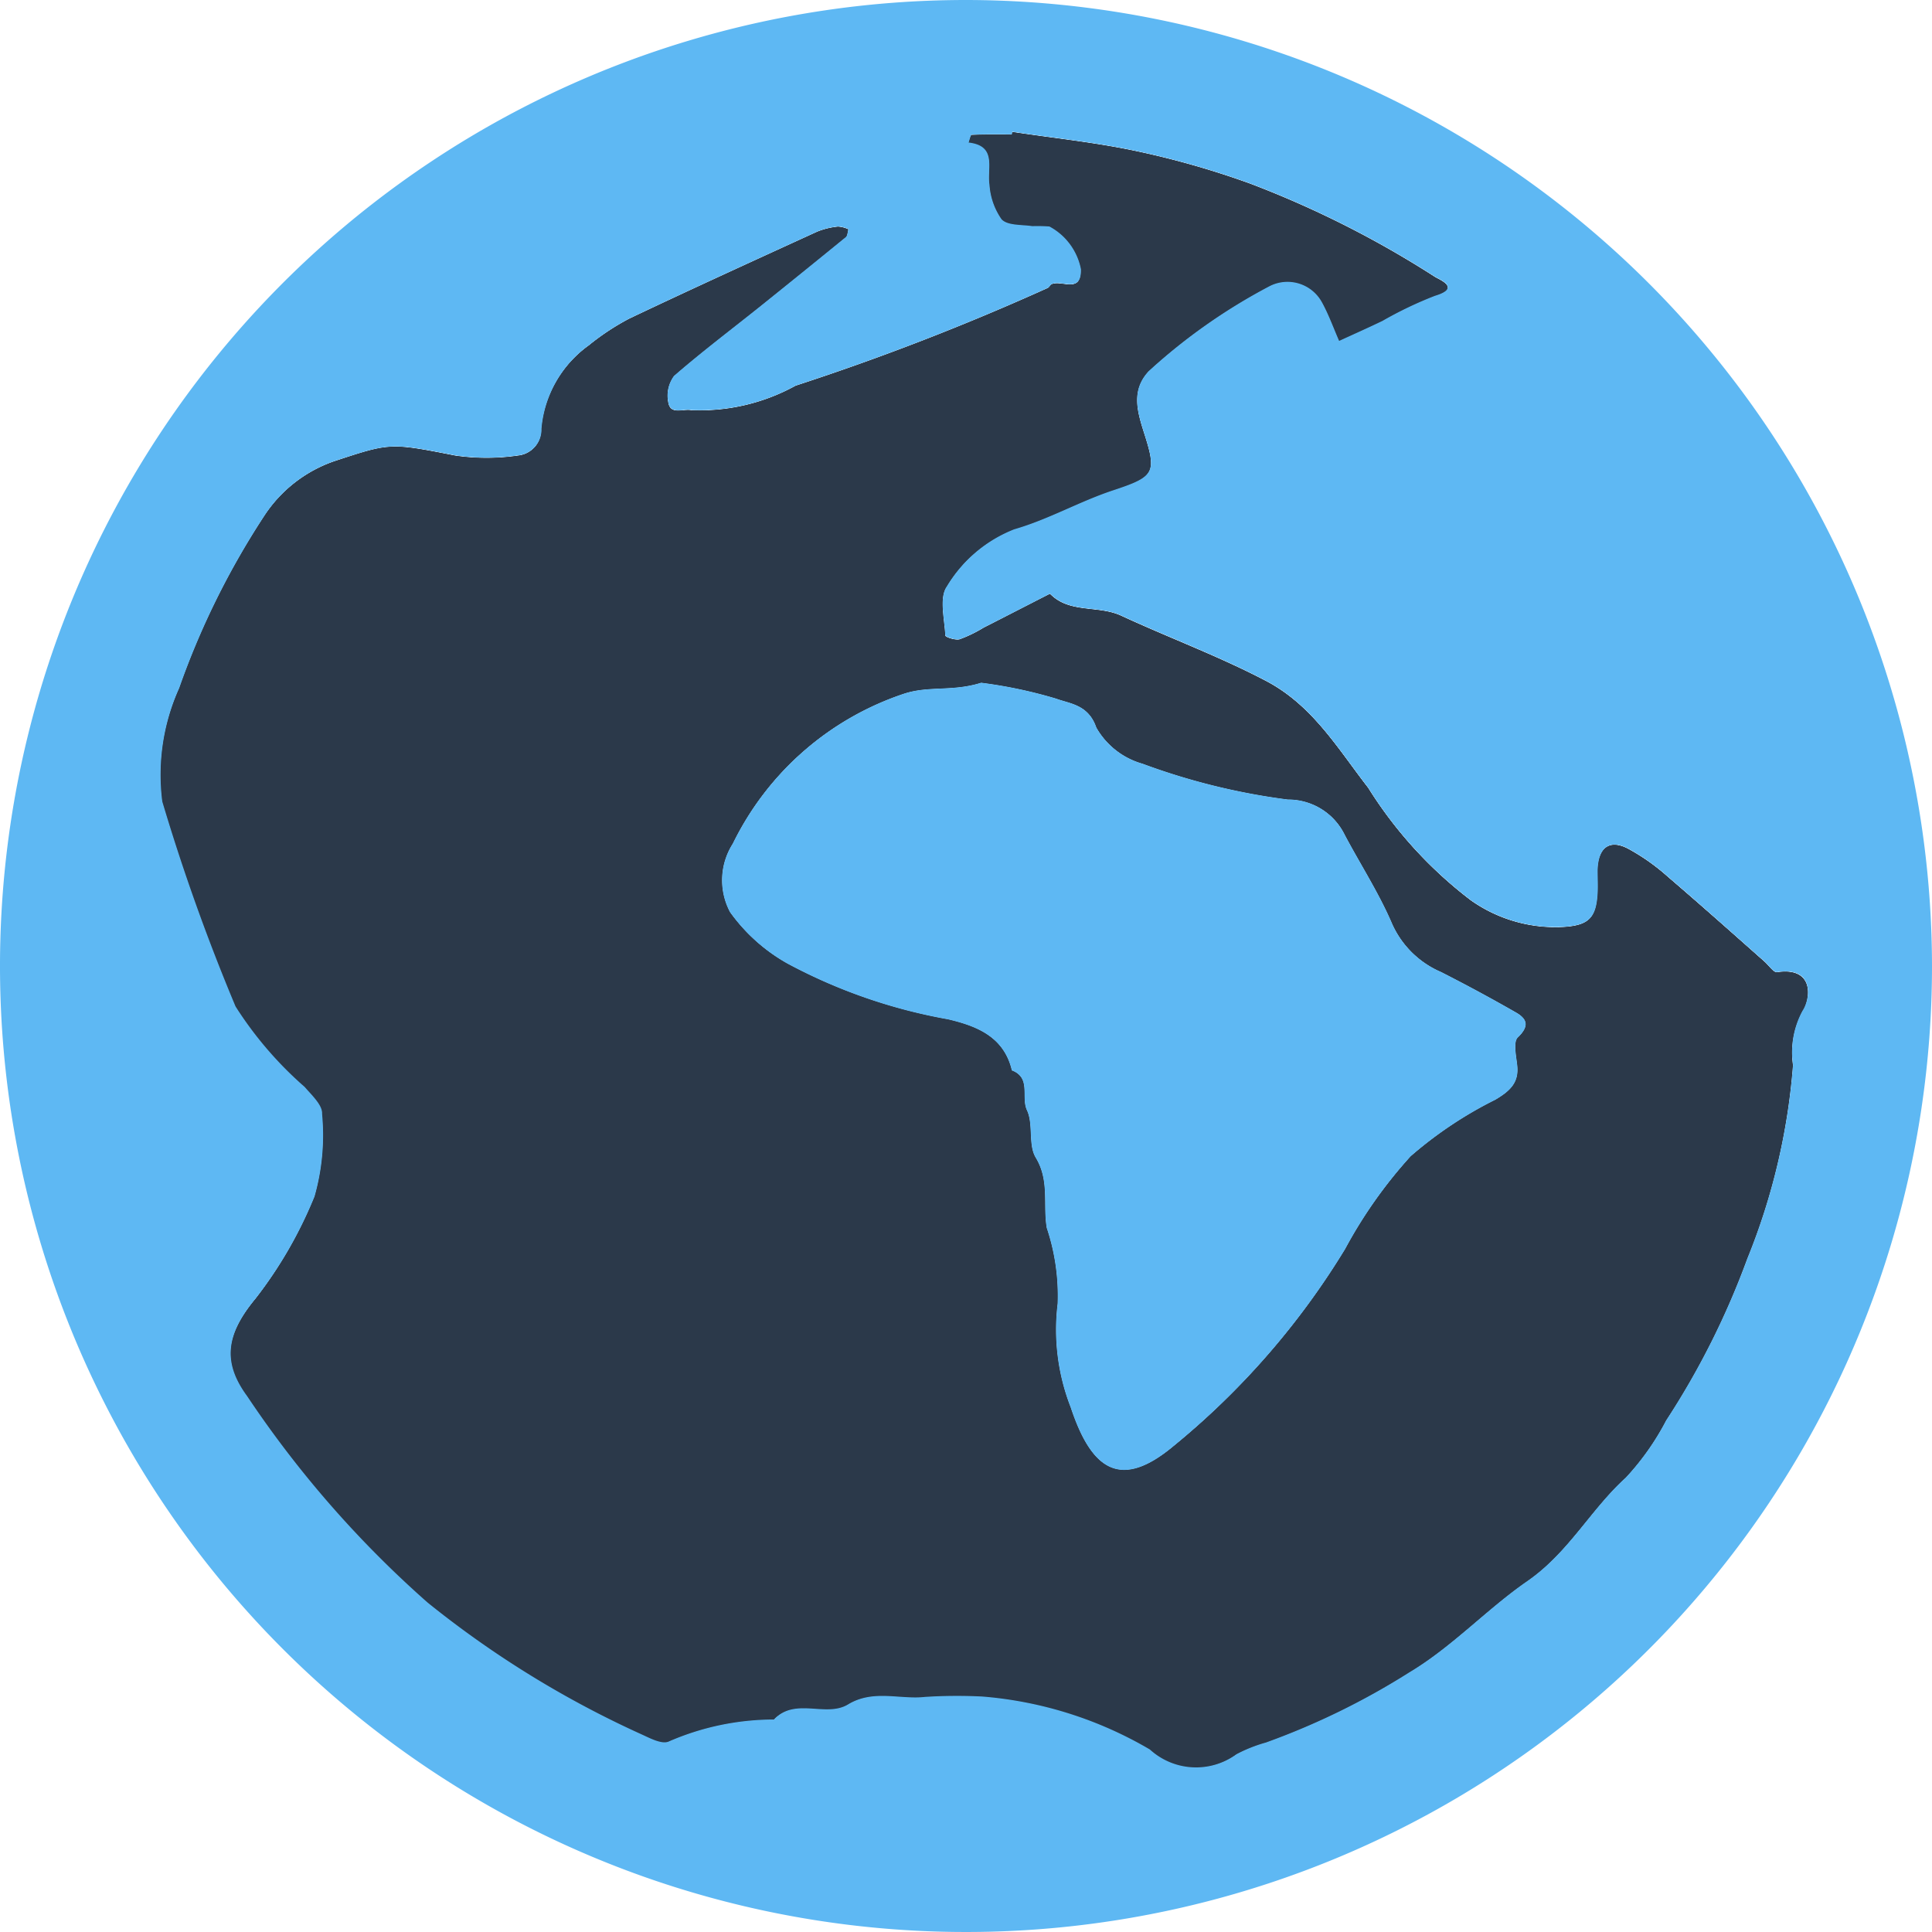 <svg xmlns="http://www.w3.org/2000/svg" width="61" height="61.003" viewBox="0 0 61 61.003">
  <g id="Group_2657" data-name="Group 2657" transform="translate(-182.34 -140.85)">
    <g id="Group_2649" data-name="Group 2649" transform="translate(187.391 145.016)">
      <path id="Path_2111" data-name="Path 2111" d="M247.327,178.876c-.112.018-.265-.214-.4-.334-1.015-.9-2.027-1.8-3.057-2.683a6.558,6.558,0,0,0-1.262-.888c-.584-.3-.932-.018-.95.693-.007.243.011.486,0,.725-.044.78-.286,1.008-1.073,1.059a4.628,4.628,0,0,1-2.93-.841,13.38,13.38,0,0,1-3.245-3.557c-.954-1.229-1.748-2.589-3.206-3.361-1.49-.783-3.064-1.363-4.584-2.067-.736-.341-1.632-.062-2.252-.693-.7.355-1.392.714-2.092,1.07a4.249,4.249,0,0,1-.754.366c-.138.04-.461-.069-.461-.12-.025-.526-.2-1.2.051-1.548a4.319,4.319,0,0,1,2.125-1.8c1.084-.312,2.056-.878,3.119-1.229,1.309-.435,1.385-.551.986-1.8-.218-.682-.424-1.356.138-1.962a18.184,18.184,0,0,1,3.789-2.669,1.239,1.239,0,0,1,1.683.49c.214.388.366.816.544,1.222.457-.21.914-.413,1.367-.631a12.2,12.2,0,0,1,1.661-.794c.841-.25.12-.522,0-.6a31.407,31.407,0,0,0-5.842-2.948,27.005,27.005,0,0,0-3.565-1.019c-1.3-.279-2.625-.413-3.938-.613a.807.807,0,0,0-.015.083c-.424,0-.845-.007-1.269.011-.036,0-.069.16-.1.247.91.105.577.805.66,1.331a2.152,2.152,0,0,0,.381,1.091c.185.2.635.167.972.218a5.327,5.327,0,0,1,.54.011,1.951,1.951,0,0,1,.994,1.342c.025.783-.587.344-.907.471-.051.018-.08.094-.131.123a78.2,78.2,0,0,1-7.963,3.086,6.253,6.253,0,0,1-3.307.772c-.261-.047-.667.167-.725-.272a1.043,1.043,0,0,1,.185-.805c.878-.762,1.806-1.461,2.712-2.187s1.813-1.458,2.712-2.194c.058-.047.058-.167.083-.254a.924.924,0,0,0-.323-.083,2.381,2.381,0,0,0-.656.16c-1.98.907-3.963,1.809-5.932,2.745a7.734,7.734,0,0,0-1.28.845,3.631,3.631,0,0,0-1.5,2.633.818.818,0,0,1-.736.845,6.883,6.883,0,0,1-1.987,0c-2.067-.406-2.049-.4-3.808.178a4.331,4.331,0,0,0-2.223,1.737,25.041,25.041,0,0,0-2.683,5.428,6.662,6.662,0,0,0-.537,3.583,63.874,63.874,0,0,0,2.314,6.473,11.735,11.735,0,0,0,2.183,2.542c.221.257.566.577.548.841a7.067,7.067,0,0,1-.236,2.614,13.552,13.552,0,0,1-1.853,3.216c-.936,1.128-1.07,2.009-.276,3.09a33.453,33.453,0,0,0,5.7,6.52,31.407,31.407,0,0,0,6.8,4.181c.25.116.591.29.8.21a8.327,8.327,0,0,1,3.332-.7c.674-.714,1.643-.054,2.339-.475.8-.486,1.628-.149,2.44-.239a15.84,15.84,0,0,1,1.809-.011,12.4,12.4,0,0,1,5.283,1.672,2.164,2.164,0,0,0,2.734.149,4.666,4.666,0,0,1,.932-.37,23.115,23.115,0,0,0,4.522-2.212c1.36-.812,2.448-2,3.72-2.879,1.313-.907,2-2.259,3.115-3.271a8.244,8.244,0,0,0,1.28-1.813,25.1,25.1,0,0,0,2.56-5.106,20.39,20.39,0,0,0,1.443-6.11,2.746,2.746,0,0,1,.3-1.7C248.375,179.732,248.523,178.7,247.327,178.876Zm-8.181,2.052c-.152.141-.054.58-.022.878.065.562-.243.823-.685,1.088a12.694,12.694,0,0,0-2.68,1.788,14.728,14.728,0,0,0-2.067,2.926,24.4,24.4,0,0,1-5.421,6.226c-1.675,1.4-2.593.754-3.249-1.229a6.739,6.739,0,0,1-.41-3.274,6.764,6.764,0,0,0-.344-2.386c-.127-.732.094-1.487-.348-2.219-.247-.406-.069-1.055-.279-1.5-.192-.413.141-1.023-.475-1.255-.25-1.066-1.11-1.4-2.016-1.614a16.985,16.985,0,0,1-5.073-1.762,5.589,5.589,0,0,1-1.809-1.621,2.145,2.145,0,0,1,.087-2.165,9.28,9.28,0,0,1,5.41-4.736c.791-.257,1.516-.058,2.433-.344a14.651,14.651,0,0,1,2.364.5c.439.163,1.023.185,1.273.914a2.439,2.439,0,0,0,1.458,1.142,20.8,20.8,0,0,0,4.587,1.131,1.987,1.987,0,0,1,1.8,1.117c.5.943,1.084,1.842,1.5,2.818a2.978,2.978,0,0,0,1.534,1.508q1.2.609,2.364,1.276C239.44,180.341,239.519,180.57,239.146,180.929Z" transform="translate(-196.27 -152.34)"/>
    </g>
    <g id="Group_2650" data-name="Group 2650" transform="translate(187.391 145.016)">
      <path id="Path_2112" data-name="Path 2112" d="M247.327,178.876c-.112.018-.265-.214-.4-.334-1.015-.9-2.027-1.8-3.057-2.683a6.558,6.558,0,0,0-1.262-.888c-.584-.3-.932-.018-.95.693-.007.243.011.486,0,.725-.044.78-.286,1.008-1.073,1.059a4.628,4.628,0,0,1-2.93-.841,13.38,13.38,0,0,1-3.245-3.557c-.954-1.229-1.748-2.589-3.206-3.361-1.49-.783-3.064-1.363-4.584-2.067-.736-.341-1.632-.062-2.252-.693-.7.355-1.392.714-2.092,1.07a4.249,4.249,0,0,1-.754.366c-.138.04-.461-.069-.461-.12-.025-.526-.2-1.2.051-1.548a4.319,4.319,0,0,1,2.125-1.8c1.084-.312,2.056-.878,3.119-1.229,1.309-.435,1.385-.551.986-1.8-.218-.682-.424-1.356.138-1.962a18.184,18.184,0,0,1,3.789-2.669,1.239,1.239,0,0,1,1.683.49c.214.388.366.816.544,1.222.457-.21.914-.413,1.367-.631a12.2,12.2,0,0,1,1.661-.794c.841-.25.12-.522,0-.6a31.407,31.407,0,0,0-5.842-2.948,27.005,27.005,0,0,0-3.565-1.019c-1.3-.279-2.625-.413-3.938-.613a.807.807,0,0,0-.015.083c-.424,0-.845-.007-1.269.011-.036,0-.069.16-.1.247.91.105.577.805.66,1.331a2.152,2.152,0,0,0,.381,1.091c.185.2.635.167.972.218a5.327,5.327,0,0,1,.54.011,1.951,1.951,0,0,1,.994,1.342c.025.783-.587.344-.907.471-.051.018-.08.094-.131.123a78.2,78.2,0,0,1-7.963,3.086,6.253,6.253,0,0,1-3.307.772c-.261-.047-.667.167-.725-.272a1.043,1.043,0,0,1,.185-.805c.878-.762,1.806-1.461,2.712-2.187s1.813-1.458,2.712-2.194c.058-.047.058-.167.083-.254a.924.924,0,0,0-.323-.083,2.381,2.381,0,0,0-.656.16c-1.98.907-3.963,1.809-5.932,2.745a7.734,7.734,0,0,0-1.28.845,3.631,3.631,0,0,0-1.5,2.633.818.818,0,0,1-.736.845,6.883,6.883,0,0,1-1.987,0c-2.067-.406-2.049-.4-3.808.178a4.331,4.331,0,0,0-2.223,1.737,25.041,25.041,0,0,0-2.683,5.428,6.662,6.662,0,0,0-.537,3.583,63.874,63.874,0,0,0,2.314,6.473,11.735,11.735,0,0,0,2.183,2.542c.221.257.566.577.548.841a7.067,7.067,0,0,1-.236,2.614,13.552,13.552,0,0,1-1.853,3.216c-.936,1.128-1.07,2.009-.276,3.09a33.453,33.453,0,0,0,5.7,6.52,31.407,31.407,0,0,0,6.8,4.181c.25.116.591.29.8.21a8.327,8.327,0,0,1,3.332-.7c.674-.714,1.643-.054,2.339-.475.8-.486,1.628-.149,2.44-.239a15.84,15.84,0,0,1,1.809-.011,12.4,12.4,0,0,1,5.283,1.672,2.164,2.164,0,0,0,2.734.149,4.666,4.666,0,0,1,.932-.37,23.115,23.115,0,0,0,4.522-2.212c1.36-.812,2.448-2,3.72-2.879,1.313-.907,2-2.259,3.115-3.271a8.244,8.244,0,0,0,1.28-1.813,25.1,25.1,0,0,0,2.56-5.106,20.39,20.39,0,0,0,1.443-6.11,2.746,2.746,0,0,1,.3-1.7C248.375,179.732,248.523,178.7,247.327,178.876Zm-8.181,2.052c-.152.141-.054.58-.022.878.065.562-.243.823-.685,1.088a12.694,12.694,0,0,0-2.68,1.788,14.728,14.728,0,0,0-2.067,2.926,24.4,24.4,0,0,1-5.421,6.226c-1.675,1.4-2.593.754-3.249-1.229a6.739,6.739,0,0,1-.41-3.274,6.764,6.764,0,0,0-.344-2.386c-.127-.732.094-1.487-.348-2.219-.247-.406-.069-1.055-.279-1.5-.192-.413.141-1.023-.475-1.255-.25-1.066-1.11-1.4-2.016-1.614a16.985,16.985,0,0,1-5.073-1.762,5.589,5.589,0,0,1-1.809-1.621,2.145,2.145,0,0,1,.087-2.165,9.28,9.28,0,0,1,5.41-4.736c.791-.257,1.516-.058,2.433-.344a14.651,14.651,0,0,1,2.364.5c.439.163,1.023.185,1.273.914a2.439,2.439,0,0,0,1.458,1.142,20.8,20.8,0,0,0,4.587,1.131,1.987,1.987,0,0,1,1.8,1.117c.5.943,1.084,1.842,1.5,2.818a2.978,2.978,0,0,0,1.534,1.508q1.2.609,2.364,1.276C239.44,180.341,239.519,180.57,239.146,180.929Z" transform="translate(-196.27 -152.34)" fill="#2b394a"/>
    </g>
    <g id="Group_2651" data-name="Group 2651" transform="translate(205.134 162.404)">
      <path id="Path_2113" data-name="Path 2113" d="M270.333,211.491c-.152.141-.054.58-.022.878.065.562-.243.823-.685,1.088a12.694,12.694,0,0,0-2.68,1.788,14.729,14.729,0,0,0-2.067,2.926,24.4,24.4,0,0,1-5.421,6.226c-1.675,1.4-2.593.754-3.249-1.229a6.739,6.739,0,0,1-.41-3.274,6.764,6.764,0,0,0-.344-2.386c-.127-.732.094-1.487-.348-2.219-.247-.406-.069-1.055-.279-1.5-.192-.413.141-1.023-.475-1.255-.25-1.066-1.11-1.4-2.016-1.614a16.985,16.985,0,0,1-5.073-1.762,5.589,5.589,0,0,1-1.809-1.621,2.145,2.145,0,0,1,.087-2.165,9.28,9.28,0,0,1,5.41-4.736c.791-.257,1.516-.058,2.433-.344a14.654,14.654,0,0,1,2.364.5c.439.163,1.023.185,1.273.914a2.439,2.439,0,0,0,1.458,1.142,20.8,20.8,0,0,0,4.587,1.131,1.987,1.987,0,0,1,1.8,1.117c.5.943,1.084,1.842,1.5,2.818a2.978,2.978,0,0,0,1.534,1.508q1.2.609,2.364,1.276C270.627,210.9,270.706,211.132,270.333,211.491Z" transform="translate(-245.2 -200.29)" fill="#5eb8f3"/>
    </g>
    <g id="Group_2652" data-name="Group 2652" transform="translate(182.34 140.85)">
      <path id="Path_2114" data-name="Path 2114" d="M212.84,140.85a30.5,30.5,0,1,0,30.5,30.5A30.534,30.534,0,0,0,212.84,140.85Zm26.112,33.626a20.39,20.39,0,0,1-1.443,6.11,25.1,25.1,0,0,1-2.56,5.106,8.245,8.245,0,0,1-1.28,1.813c-1.117,1.012-1.8,2.364-3.115,3.271-1.273.881-2.361,2.067-3.72,2.879a23.114,23.114,0,0,1-4.522,2.212,4.665,4.665,0,0,0-.932.37,2.164,2.164,0,0,1-2.734-.149,12.4,12.4,0,0,0-5.283-1.672,15.844,15.844,0,0,0-1.809.011c-.812.091-1.639-.247-2.44.239-.7.421-1.664-.239-2.339.475a8.327,8.327,0,0,0-3.332.7c-.21.08-.551-.094-.8-.21a31.406,31.406,0,0,1-6.8-4.181,33.453,33.453,0,0,1-5.7-6.52c-.794-1.081-.66-1.962.276-3.09a13.551,13.551,0,0,0,1.853-3.216,7.067,7.067,0,0,0,.236-2.614c.018-.265-.326-.584-.548-.841a11.734,11.734,0,0,1-2.183-2.542,63.87,63.87,0,0,1-2.314-6.473,6.662,6.662,0,0,1,.537-3.583,25.041,25.041,0,0,1,2.683-5.428,4.331,4.331,0,0,1,2.223-1.737c1.759-.573,1.741-.584,3.807-.178a6.884,6.884,0,0,0,1.987,0,.818.818,0,0,0,.736-.845,3.631,3.631,0,0,1,1.5-2.633,7.734,7.734,0,0,1,1.28-.845c1.969-.936,3.953-1.838,5.932-2.745a2.382,2.382,0,0,1,.656-.16.924.924,0,0,1,.323.083c-.025.087-.025.207-.083.254q-1.349,1.1-2.712,2.194c-.907.725-1.835,1.425-2.712,2.187a1.043,1.043,0,0,0-.185.805c.058.439.464.225.725.272a6.253,6.253,0,0,0,3.307-.772,78.2,78.2,0,0,0,7.963-3.086c.051-.029.08-.105.131-.123.319-.127.932.312.907-.471a1.951,1.951,0,0,0-.994-1.342,5.335,5.335,0,0,0-.54-.011c-.337-.051-.787-.014-.972-.218a2.152,2.152,0,0,1-.381-1.091c-.083-.526.25-1.226-.66-1.331.033-.087.065-.243.1-.247.424-.018.845-.011,1.269-.011a.815.815,0,0,1,.014-.083c1.313.2,2.64.334,3.938.613a27,27,0,0,1,3.565,1.019,31.407,31.407,0,0,1,5.842,2.948c.12.076.841.348,0,.6a12.2,12.2,0,0,0-1.661.794c-.453.218-.91.421-1.367.631-.178-.406-.33-.834-.544-1.222a1.239,1.239,0,0,0-1.683-.49,18.184,18.184,0,0,0-3.789,2.669c-.562.606-.355,1.28-.138,1.962.4,1.251.323,1.367-.986,1.8-1.062.352-2.034.917-3.119,1.229a4.319,4.319,0,0,0-2.125,1.8c-.25.352-.076,1.023-.051,1.548,0,.051.323.16.461.12a4.249,4.249,0,0,0,.754-.366c.7-.355,1.4-.714,2.092-1.07.62.631,1.516.352,2.252.693,1.519.7,3.093,1.284,4.584,2.067,1.458.772,2.252,2.132,3.206,3.361a13.379,13.379,0,0,0,3.245,3.557,4.628,4.628,0,0,0,2.93.841c.787-.051,1.03-.279,1.073-1.059.015-.239,0-.482,0-.725.018-.711.366-.994.95-.693a6.558,6.558,0,0,1,1.262.888c1.03.881,2.042,1.788,3.057,2.683.134.12.286.352.4.334,1.2-.181,1.048.856.8,1.222A2.746,2.746,0,0,0,238.952,174.476Z" transform="translate(-182.34 -140.85)" fill="#5eb8f3"/>
    </g>
  </g>
</svg>
